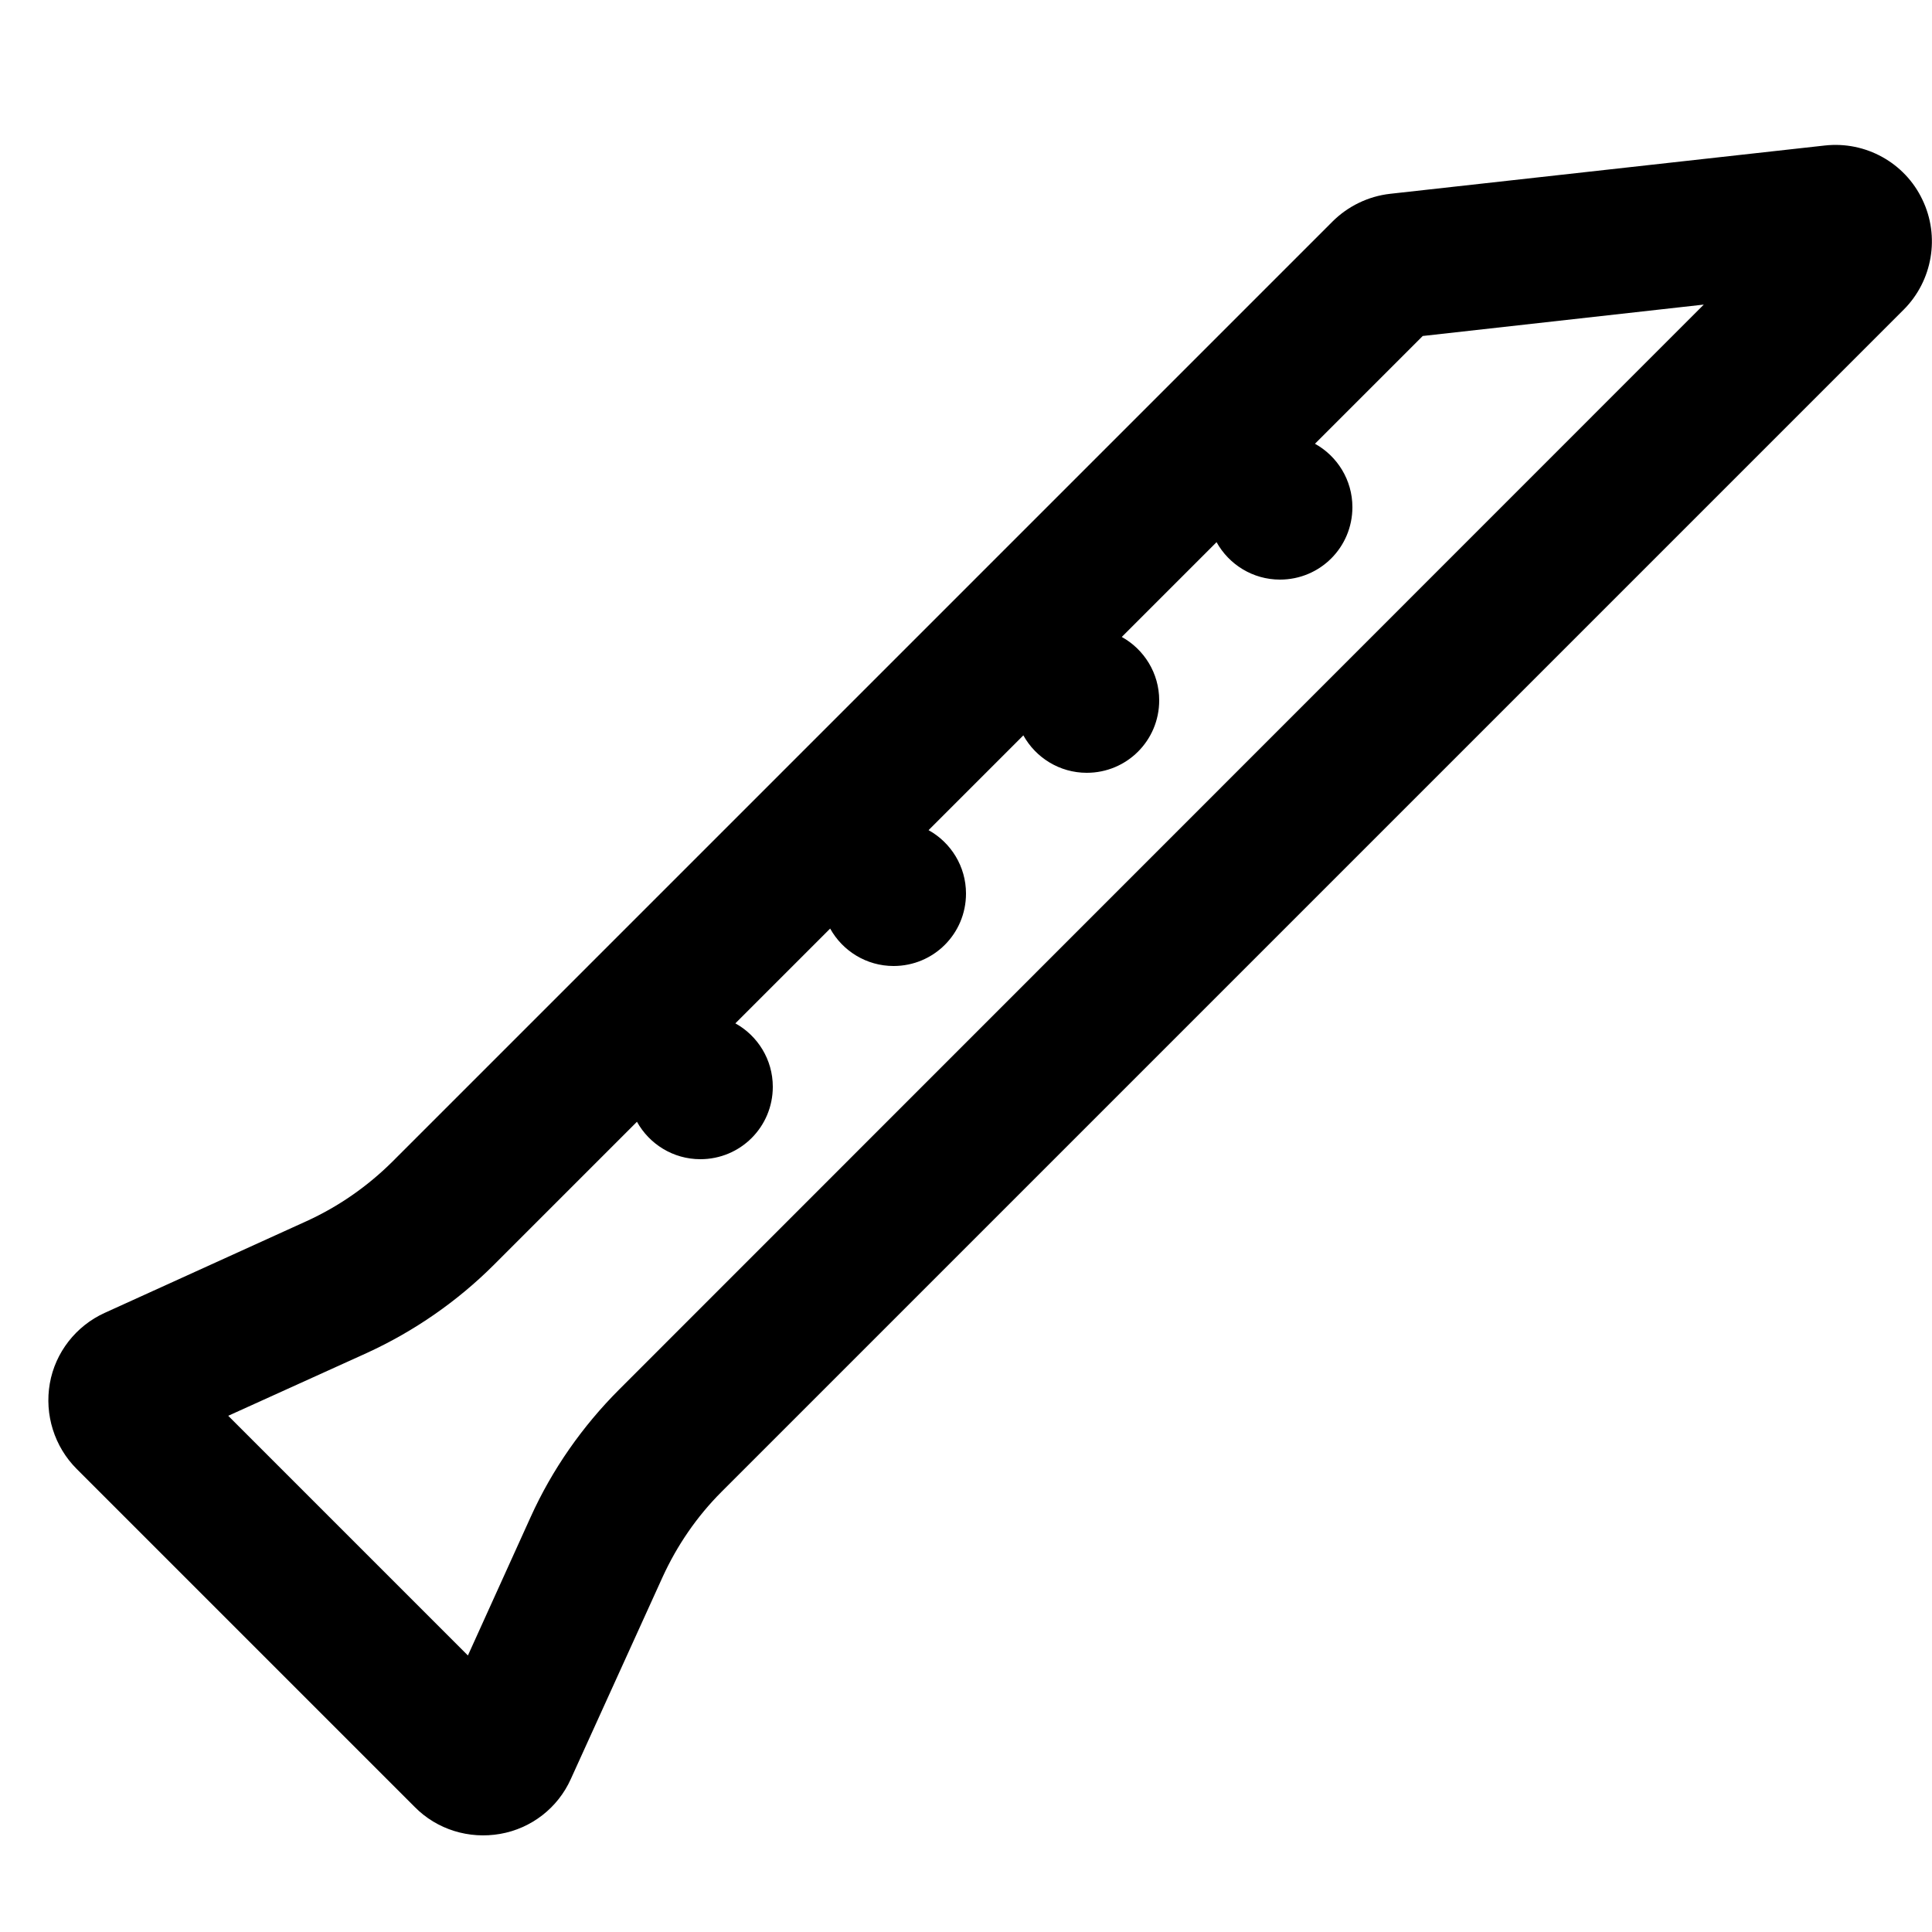 <svg xmlns="http://www.w3.org/2000/svg" viewBox="0 0 640 640"><!--! Font Awesome Pro 7.1.0 by @fontawesome - https://fontawesome.com License - https://fontawesome.com/license (Commercial License) Copyright 2025 Fonticons, Inc. --><path fill="currentColor" d="M205.1 460.3L564.4 100.9L471.3 111.3L435.6 147C443 151.1 448 159 448 168C448 181.3 437.3 192 424 192C415 192 407.1 187 403 179.6L371.6 211C379 215.1 384 223 384 232C384 245.3 373.3 256 360 256C351 256 343.1 251 339 243.6L307.6 275C315 279.1 320 287 320 296C320 309.3 309.3 320 296 320C287 320 279.1 315 275 307.6L243.6 339C251 343.1 256 351 256 360C256 373.3 245.3 384 232 384C223 384 215.1 379 211 371.6L163.7 418.9C151.5 431.1 137.2 441 121.5 448.2L75.6 469L155 548.4L175.8 502.5C182.9 486.8 192.9 472.5 205.1 460.3zM636.8 66.1C642.7 78.3 640.2 93 630.6 102.6L239 494.2C230.9 502.3 224.3 511.9 219.5 522.4L189.1 589.3C184.8 598.9 176 605.7 165.7 607.5C155.4 609.3 144.8 606.1 137.4 598.6L25.4 486.6C18 479.2 14.7 468.6 16.5 458.3C18.3 448 25.2 439.2 34.7 434.9L101.6 404.5C112.1 399.7 121.6 393.1 129.8 385L441.4 73.4C446.5 68.3 453.3 65 460.5 64.2L604.5 48.2C618 46.7 631 53.9 636.8 66.1z"/></svg>
